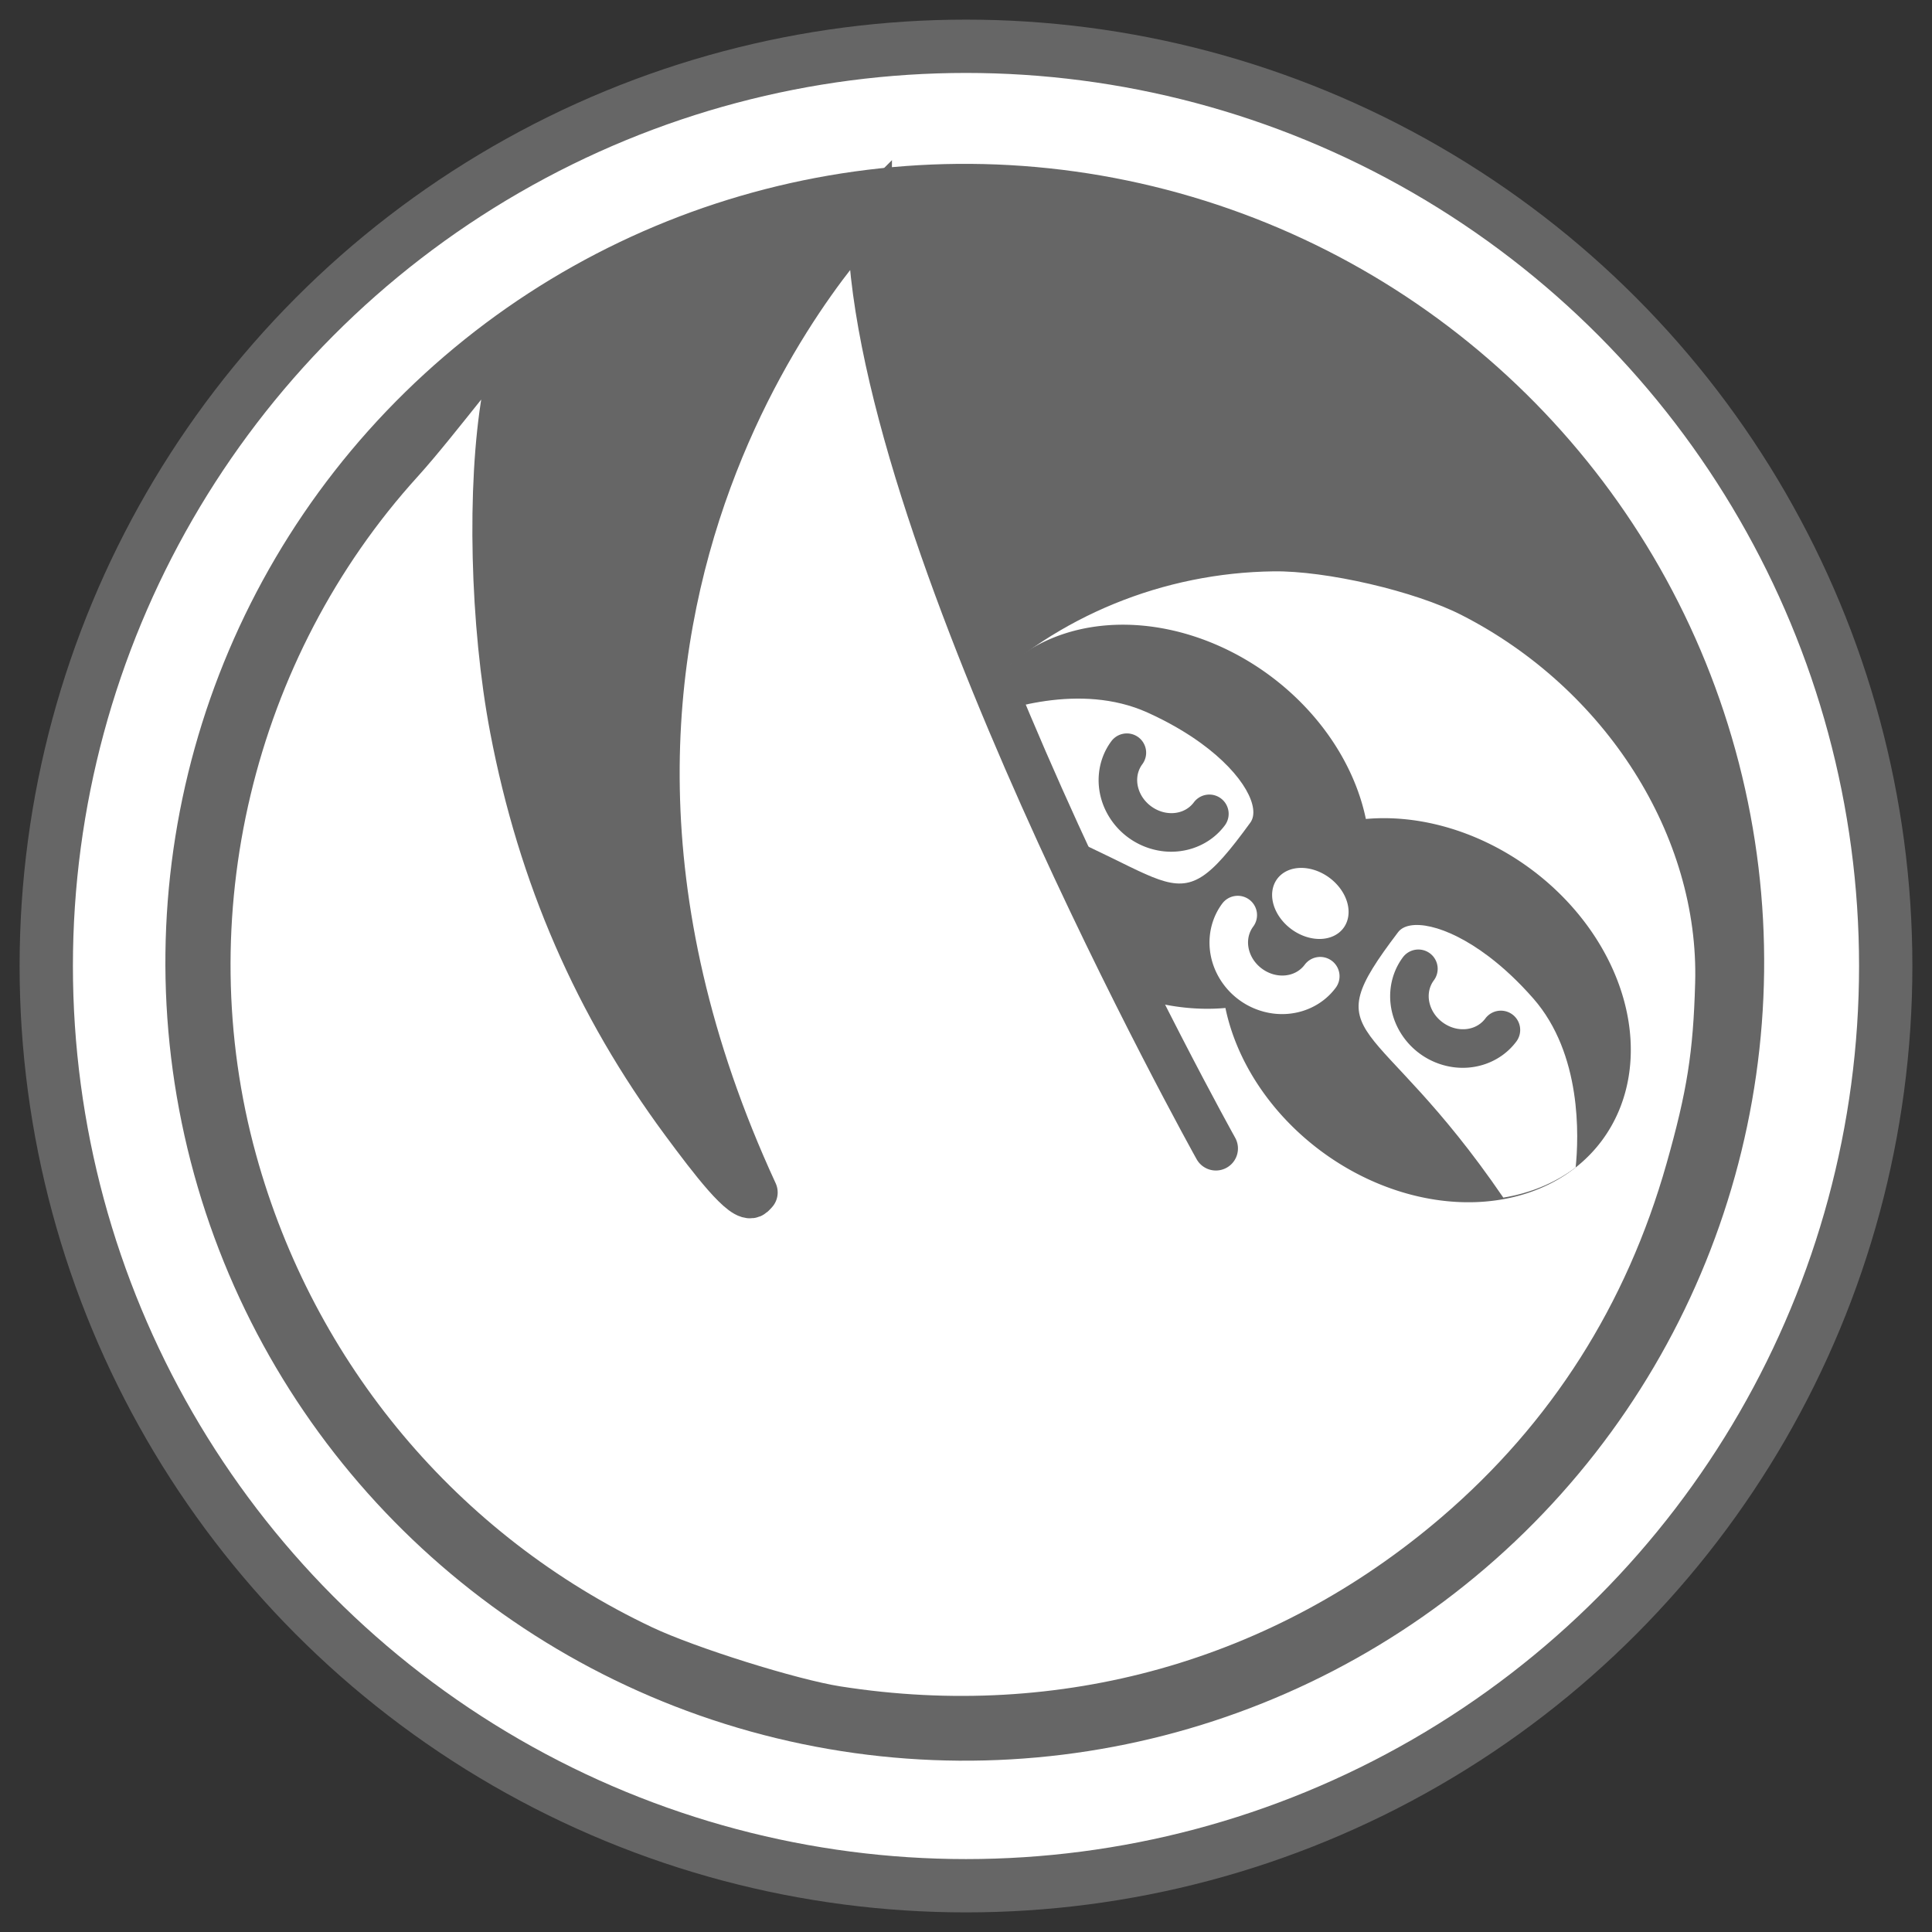 <?xml version="1.0" encoding="UTF-8" standalone="no"?>
<svg
   xmlns:dc="http://purl.org/dc/elements/1.1/"
   xmlns:cc="http://creativecommons.org/ns#"
   xmlns:rdf="http://www.w3.org/1999/02/22-rdf-syntax-ns#"
   xmlns:svg="http://www.w3.org/2000/svg"
   xmlns="http://www.w3.org/2000/svg"
   xmlns:sodipodi="http://sodipodi.sourceforge.net/DTD/sodipodi-0.dtd"
   xmlns:inkscape="http://www.inkscape.org/namespaces/inkscape"
   sodipodi:docname="slothpress.svg"
   inkscape:version="1.0beta2 (2b71d25, 2019-12-03)"
   id="svg8"
   version="1.1"
   viewBox="0 0 95.889 95.889"
   height="95.889mm"
   width="95.889mm">
  <rect x="0" y="0" width="95.889" height="95.889" fill="#333333" stroke="none"/>
  <defs
     id="defs2" />
  <sodipodi:namedview
     inkscape:window-maximized="0"
     inkscape:window-y="23"
     inkscape:window-x="0"
     inkscape:window-height="855"
     inkscape:window-width="1440"
     inkscape:guide-bbox="true"
     showguides="false"
     showgrid="false"
     inkscape:document-rotation="0"
     inkscape:current-layer="g922"
     inkscape:document-units="mm"
     inkscape:cy="181.20834"
     inkscape:cx="181.20834"
     inkscape:zoom="1.2623538"
     inkscape:pageshadow="2"
     inkscape:pageopacity="0.0"
     borderopacity="1.0"
     bordercolor="#666666"
     pagecolor="#ffffff"
     id="base"
     fit-margin-top="0"
     fit-margin-left="0"
     fit-margin-right="0"
     fit-margin-bottom="0">
    <sodipodi:guide
       id="guide897"
       orientation="1,0"
       position="1.306,45.94" />
    <sodipodi:guide
       id="guide899"
       orientation="0,-1"
       position="42.198,1.306" />
    <sodipodi:guide
       id="guide903"
       orientation="0,-1"
       position="38.991,79.349" />
  </sodipodi:namedview>
  <g
     id="layer1"
     inkscape:groupmode="layer"
     inkscape:label="Layer 1"
     style="display:inline"
     transform="translate(-26.223,-67.382)" />
  <g
     inkscape:groupmode="layer"
     id="layer3"
     inkscape:label="Layer 3"
     style="display:inline;opacity:1"
     transform="translate(-26.223,-67.382)" />
  <g
     inkscape:groupmode="layer"
     id="layer4"
     inkscape:label="Layer 4"
     style="display:inline"
     transform="translate(-26.223,-67.382)">
    <circle
       r="45.648"
       cy="115.327"
       cx="74.167"
       id="path890"
       style="fill:#ffffff;stroke:#666666;stroke-width:2.646;stroke-linecap:round;stroke-opacity:1" />
    <g
       transform="matrix(-0.828,0,0,0.827,135.561,19.75)"
       id="g888">
      <g
         style="display:inline;fill:#666666"
         id="g858"
         transform="matrix(0,-1,-1,0,189.494,189.494)">
        <circle
           r="46.639"
           cy="91.211"
           cx="-102.38"
           id="path901"
           style="fill:#666666;fill-opacity:1;stroke:#666666;stroke-width:2.593;stroke-opacity:1"
           transform="matrix(-0.963,-0.268,-0.268,0.963,0,0)" />
      </g>
      <g
         style="display:inline;opacity:1"
         transform="rotate(-15.557,74.167,115.327)"
         id="g957">
        <path
           id="path853"
           style="fill:#ffffff;fill-opacity:1;stroke:#666666;stroke-width:10.101;stroke-miterlimit:4;stroke-dasharray:none;stroke-opacity:1"
           d="m 347.492,285.873 c -7.534,28.042 -28.248,59.54 -49.926,86.83 -13.025,-22.206 -34.436,-38.895 -59.695,-46.268 -12.232,-3.57 -33.503,-4.487 -45.883,-1.979 -37.866,7.673 -68.729,35.568 -77.244,69.814 -3.9,15.683 -4.968,24.928 -4.895,42.389 0.144,34.266 9.652,65.611 28.389,93.592 28.653,42.788 72.81,69.633 124.381,75.617 10.358,1.202 34.922,0.4 45.963,-1.502 49.426,-8.514 92.544,-38.14 118.518,-81.43 29.508,-49.18 31.869,-111.448 6.168,-162.684 -5.502,-10.969 -13.904,-33.238 -15.285,-33.238 -0.444,0 -2.866,9.171 -3.25,12.92 -2.089,20.386 -11.202,50.343 -21.869,71.881 -15.052,30.393 -35.074,55.098 -61.164,75.471 -8.499,6.637 -18.071,13.858 -19.562,11.728 -0.501,-0.715 8.115,-8.511 7.232,-8.902 85.56,-109.428 28.123,-204.24 28.123,-204.24 z"
           transform="scale(0.265)"
           inkscape:connector-curvature="0"
           sodipodi:nodetypes="ccscscsssscscssccc" />
        <g
           style="display:inline"
           id="g932"
           transform="matrix(0.817,-0.314,0.314,0.817,-35.554,19.875)">
          <g
             id="g922">
            <path
               id="path863"
               style="fill:#666666;fill-opacity:1;stroke:none;stroke-width:11.186;stroke-miterlimit:4;stroke-dasharray:none"
               d="m 190.918,447.492 a 56.569,45.457 0 0 0 -56.568,45.457 56.569,45.457 0 0 0 56.568,45.457 56.569,45.457 0 0 0 42,-15.008 56.569,45.457 0 0 0 42,15.008 56.569,45.457 0 0 0 56.57,-45.457 56.569,45.457 0 0 0 -56.57,-45.457 56.569,45.457 0 0 0 -42,15.006 56.569,45.457 0 0 0 -42,-15.006 z"
               transform="scale(0.265)"
               inkscape:connector-curvature="0" />
            <path
               id="ellipse869"
               style="fill:#ffffff;fill-opacity:1;stroke:none;stroke-width:2.96;stroke-miterlimit:4;stroke-dasharray:none"
               d="m 49.349,125.118 c -1.24,0.013 -2.644,0.163 -4.181,0.497 -4.941,1.074 -8.151,5.769 -9.222,7.572 0.493,1.678 1.429,3.252 2.745,4.614 14.837,-5.144 16.732,-0.639 16.634,-10.315 0,-1.203 -2.255,-2.405 -5.976,-2.368 z"
               inkscape:connector-curvature="0"
               sodipodi:nodetypes="sscccs" />
            <path
               id="path902"
               d="M 45.678 127.346 A 1.323 1.323 0 0 0 44.354 128.668 C 44.354 130.346 45.32 131.877 46.809 132.68 C 48.297 133.483 50.094 133.483 51.582 132.68 C 53.07 131.877 54.035 130.346 54.035 128.668 A 1.323 1.323 0 0 0 52.713 127.346 A 1.323 1.323 0 0 0 51.391 128.668 C 51.391 129.339 51.015 129.978 50.326 130.35 C 49.637 130.721 48.753 130.721 48.064 130.35 C 47.376 129.978 47 129.339 47 128.668 A 1.323 1.323 0 0 0 45.678 127.346 z "
               style="color:#000000;font-style:normal;font-variant:normal;font-weight:normal;font-stretch:normal;font-size:medium;line-height:normal;font-family:sans-serif;font-variant-ligatures:normal;font-variant-position:normal;font-variant-caps:normal;font-variant-numeric:normal;font-variant-alternates:normal;font-variant-east-asian:normal;font-feature-settings:normal;font-variation-settings:normal;text-indent:0;text-align:start;text-decoration:none;text-decoration-line:none;text-decoration-style:solid;text-decoration-color:#000000;letter-spacing:normal;word-spacing:normal;text-transform:none;writing-mode:lr-tb;direction:ltr;text-orientation:mixed;dominant-baseline:auto;baseline-shift:baseline;text-anchor:start;white-space:normal;shape-padding:0;shape-margin:0;inline-size:0;clip-rule:nonzero;display:inline;overflow:visible;visibility:visible;isolation:auto;mix-blend-mode:normal;color-interpolation:sRGB;color-interpolation-filters:linearRGB;solid-color:#000000;solid-opacity:1;vector-effect:none;fill:#666666;fill-opacity:1;fill-rule:nonzero;stroke:none;stroke-width:2.646;stroke-linecap:round;stroke-linejoin:miter;stroke-miterlimit:4;stroke-dasharray:none;stroke-dashoffset:0;stroke-opacity:1;anonymous:0;color-rendering:auto;image-rendering:auto;shape-rendering:auto;text-rendering:auto;enable-background:accumulate;stop-color:#000000;stop-opacity:1;opacity:1" />
            <path
               sodipodi:nodetypes="sscccs"
               inkscape:connector-curvature="0"
               d="m 73.904,125.118 c 1.24,0.013 2.644,0.163 4.181,0.497 4.941,1.074 8.151,5.769 9.222,7.572 -0.493,1.678 -1.429,3.252 -2.745,4.614 -14.837,-5.144 -16.732,-0.639 -16.634,-10.315 0,-1.203 2.255,-2.405 5.976,-2.368 z"
               style="fill:#ffffff;fill-opacity:1;stroke:none;stroke-width:2.96;stroke-miterlimit:4;stroke-dasharray:none"
               id="path899" />
            <path
               id="path898"
               d="M 70.541 127.346 A 1.323 1.323 0 0 0 69.217 128.668 C 69.217 130.346 70.184 131.877 71.672 132.68 C 73.16 133.483 74.957 133.483 76.445 132.68 C 77.933 131.877 78.898 130.346 78.898 128.668 A 1.323 1.323 0 0 0 77.576 127.346 A 1.323 1.323 0 0 0 76.254 128.668 C 76.254 129.339 75.878 129.978 75.189 130.35 C 74.501 130.721 73.617 130.721 72.928 130.35 C 72.239 129.978 71.863 129.339 71.863 128.668 A 1.323 1.323 0 0 0 70.541 127.346 z "
               style="color:#000000;font-style:normal;font-variant:normal;font-weight:normal;font-stretch:normal;font-size:medium;line-height:normal;font-family:sans-serif;font-variant-ligatures:normal;font-variant-position:normal;font-variant-caps:normal;font-variant-numeric:normal;font-variant-alternates:normal;font-variant-east-asian:normal;font-feature-settings:normal;font-variation-settings:normal;text-indent:0;text-align:start;text-decoration:none;text-decoration-line:none;text-decoration-style:solid;text-decoration-color:#000000;letter-spacing:normal;word-spacing:normal;text-transform:none;writing-mode:lr-tb;direction:ltr;text-orientation:mixed;dominant-baseline:auto;baseline-shift:baseline;text-anchor:start;white-space:normal;shape-padding:0;shape-margin:0;inline-size:0;clip-rule:nonzero;display:inline;overflow:visible;visibility:visible;isolation:auto;mix-blend-mode:normal;color-interpolation:sRGB;color-interpolation-filters:linearRGB;solid-color:#000000;solid-opacity:1;vector-effect:none;fill:#666666;fill-opacity:1;fill-rule:nonzero;stroke:none;stroke-width:2.646;stroke-linecap:round;stroke-linejoin:miter;stroke-miterlimit:4;stroke-dasharray:none;stroke-dashoffset:0;stroke-opacity:1;anonymous:0;color-rendering:auto;image-rendering:auto;shape-rendering:auto;text-rendering:auto;enable-background:accumulate;stop-color:#000000;stop-opacity:1;opacity:1" />
          </g>
          <path
             inkscape:connector-curvature="0"
             id="path894"
             d="m 57.808,131.761 a 1.323,1.323 0 0 0 -1.324,1.322 c -3e-6,1.678 0.967,3.209 2.455,4.012 1.488,0.803 3.285,0.803 4.773,0 1.488,-0.803 2.453,-2.334 2.453,-4.012 a 1.323,1.323 0 0 0 -1.322,-1.322 1.323,1.323 0 0 0 -1.322,1.322 c 10e-7,0.671 -0.376,1.312 -1.064,1.684 -0.689,0.372 -1.573,0.372 -2.262,0 -0.689,-0.372 -1.064,-1.013 -1.064,-1.684 a 1.323,1.323 0 0 0 -1.322,-1.322 z"
             style="color:#000000;font-style:normal;font-variant:normal;font-weight:normal;font-stretch:normal;font-size:medium;line-height:normal;font-family:sans-serif;font-variant-ligatures:normal;font-variant-position:normal;font-variant-caps:normal;font-variant-numeric:normal;font-variant-alternates:normal;font-variant-east-asian:normal;font-feature-settings:normal;font-variation-settings:normal;text-indent:0;text-align:start;text-decoration:none;text-decoration-line:none;text-decoration-style:solid;text-decoration-color:#000000;letter-spacing:normal;word-spacing:normal;text-transform:none;writing-mode:lr-tb;direction:ltr;text-orientation:mixed;dominant-baseline:auto;baseline-shift:baseline;text-anchor:start;white-space:normal;shape-padding:0;shape-margin:0;inline-size:0;clip-rule:nonzero;display:inline;overflow:visible;visibility:visible;opacity:1;isolation:auto;mix-blend-mode:normal;color-interpolation:sRGB;color-interpolation-filters:linearRGB;solid-color:#000000;solid-opacity:1;vector-effect:none;fill:#ffffff;fill-opacity:1;fill-rule:nonzero;stroke:none;stroke-width:2.646;stroke-linecap:round;stroke-linejoin:miter;stroke-miterlimit:4;stroke-dasharray:none;stroke-dashoffset:0;stroke-opacity:1;color-rendering:auto;image-rendering:auto;shape-rendering:auto;text-rendering:auto;enable-background:accumulate;stop-color:#000000;stop-opacity:1" />
          <path
             d="m 64.151,129.478 a 2.826,2.192 0 0 1 -2.826,2.192 2.826,2.192 0 0 1 -2.826,-2.192 2.826,2.192 0 0 1 2.826,-2.192 2.826,2.192 0 0 1 2.826,2.192"
             style="fill:#ffffff;fill-opacity:1;stroke:none;stroke-width:2.646;stroke-miterlimit:4;stroke-dasharray:none"
             id="path873" />
        </g>
      </g>
      <path
         sodipodi:nodetypes="cccc"
         inkscape:connector-curvature="0"
         id="path857"
         d="m 62.846,120.004 c 0,0 17.257,-31.687 17.089,-50.229 0,0 23.255,23.739 6.822,59.386 z"
         style="display:inline;opacity:1;fill:#ffffff;fill-opacity:1;stroke:none;stroke-width:2.646;stroke-linecap:butt;stroke-linejoin:miter;stroke-miterlimit:4;stroke-dasharray:none;stroke-opacity:1" />
      <path
         style="display:inline;opacity:1;fill:none;fill-opacity:1;stroke:#666666;stroke-width:2.646;stroke-linecap:round;stroke-linejoin:miter;stroke-miterlimit:4;stroke-dasharray:none;stroke-opacity:1"
         d="m 59.168,126.521 c 0,0 20.936,-37.565 20.768,-56.106 0,0 23.255,23.099 6.822,58.746"
         id="path945"
         inkscape:connector-curvature="0"
         sodipodi:nodetypes="ccc" />
    </g>
  </g>
</svg>
